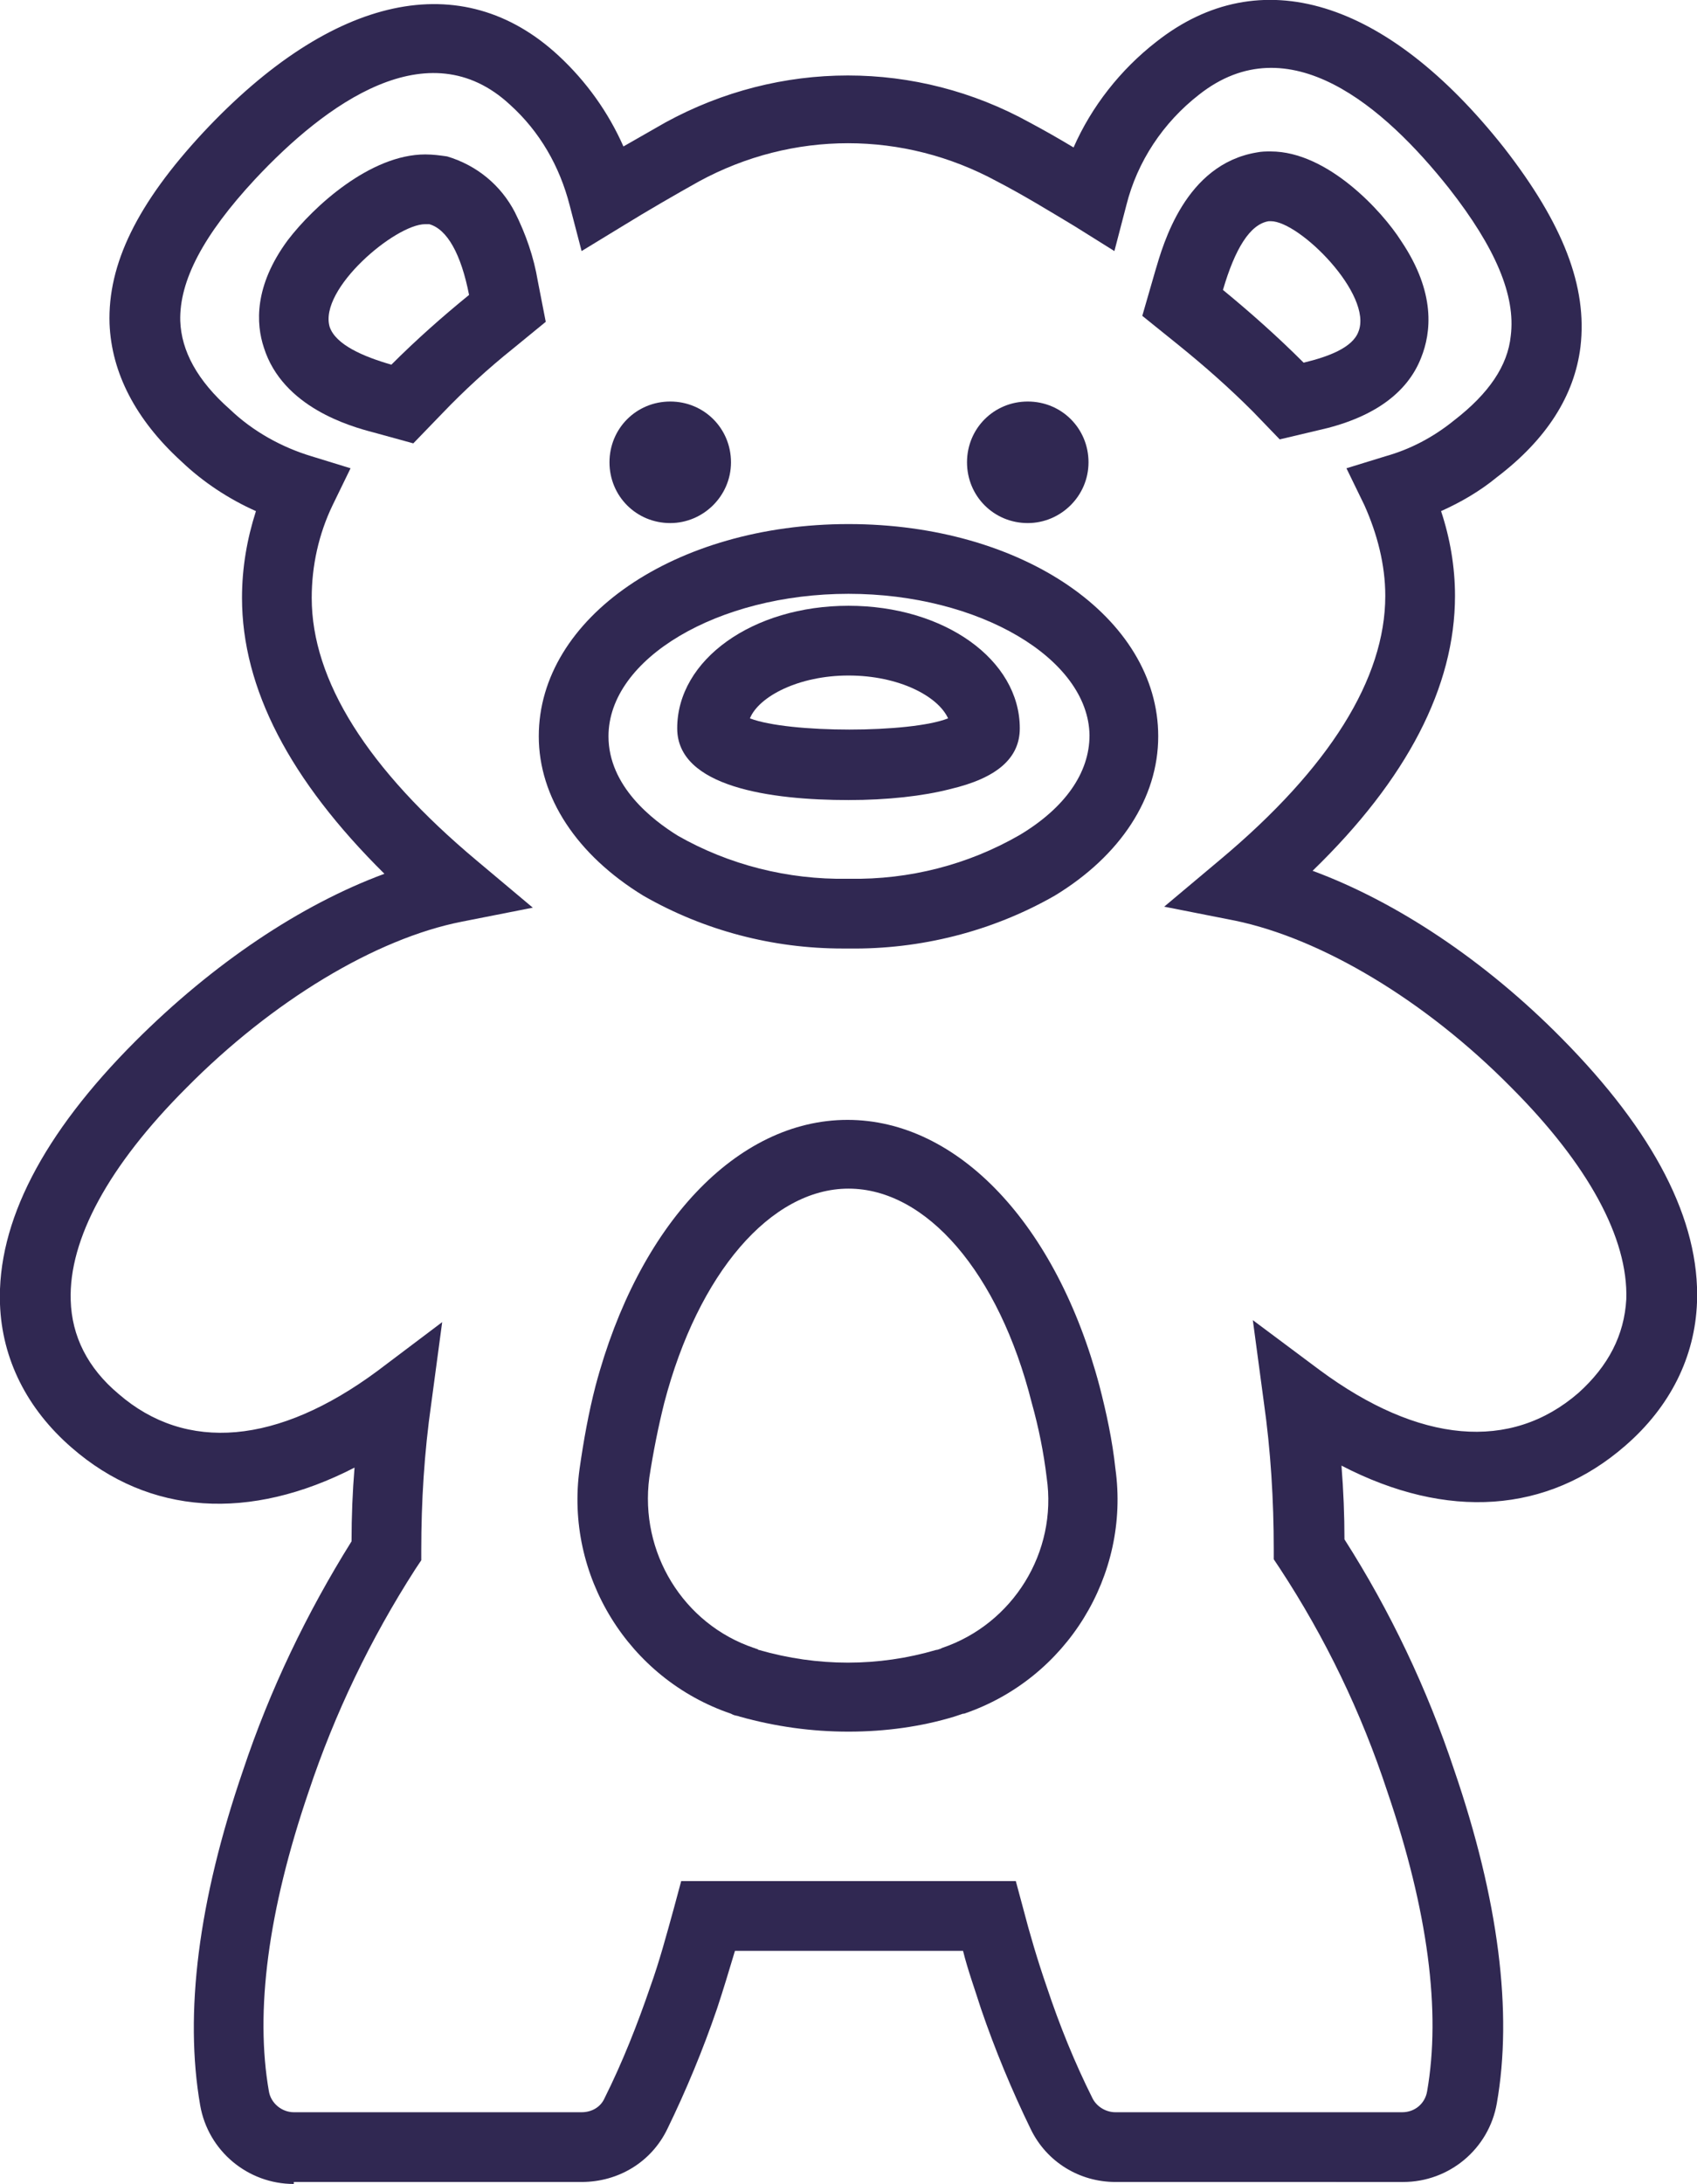  
<svg version="1.1" id="Layer_1" xmlns="http://www.w3.org/2000/svg" xmlns:xlink="http://www.w3.org/1999/xlink" x="0px" y="0px"
	 viewBox="0 0 170.4 219.2" style="enable-background:new 0 0 170.4 219.2;" xml:space="preserve">
<style type="text/css">
	.st0{fill:#302852;}
</style>
<title>teddy</title>
<path class="st0" d="M29.5,219.2c-4.6,0-8.6-3.3-9.4-7.9c-1.6-9.2-0.2-20.5,4.3-33.6c2.7-8.1,6.4-15.8,10.9-23c0-2.5,0.1-5,0.3-7.4
	c-10.5,5.4-20.6,4.8-28.4-2c-4.5-3.9-7-8.9-7.2-14.4c-0.3-8.2,4.3-17.1,13.6-26.4c7.8-7.8,16.6-13.7,25-16.8
	C29.1,78.3,24.3,69.1,24.3,60c0-3,0.5-5.9,1.4-8.7c-2.7-1.2-5.3-2.9-7.5-5c-4.6-4.2-7-8.9-7.2-13.8c-0.2-6,2.8-12.1,9.4-19.2
	c13-13.9,26-16.7,35.7-7.7c2.8,2.6,5,5.7,6.5,9.1c1.4-0.8,2.8-1.6,4.2-2.4c11.5-6.3,25.2-6.3,36.6,0c1.5,0.8,2.9,1.6,4.4,2.5
	c1.8-4.1,4.7-7.8,8.3-10.6c10.4-8.2,23.1-4.3,34.9,10.6l0,0c6,7.7,8.4,14,7.7,20c-0.6,4.9-3.4,9.3-8.4,13.1
	c-1.7,1.4-3.6,2.5-5.6,3.4c0.9,2.7,1.4,5.6,1.4,8.5c0,9.1-4.8,18.4-14.3,27.6c8.4,3.1,17.3,9,25,16.8c9.3,9.4,13.9,18.3,13.6,26.5
	c-0.2,5.5-2.7,10.5-7.2,14.4c-7.8,6.8-17.9,7.5-28.5,2c0.2,2.5,0.3,5,0.3,7.4c4.6,7.2,8.3,15,11,23.1c4.5,13.1,5.9,24.4,4.3,33.5
	c-0.8,4.6-4.8,7.9-9.4,7.9c0,0,0,0,0,0H112c-3.6,0-6.9-2-8.5-5.3c-1.9-3.9-3.6-8-5-12.1c-0.6-1.9-1.3-3.8-1.8-5.8H73.8
	c-0.6,2-1.2,4-1.8,5.8c-1.4,4.1-3.1,8.2-5,12.1c-1.6,3.3-4.9,5.3-8.6,5.3H29.5C29.5,219.2,29.5,219.2,29.5,219.2z M44.4,132.7
	l-1.1,8.2c-0.7,4.9-1,9.8-1,14.7l0,1l-0.6,0.9c-4.5,7-8.1,14.5-10.7,22.3c-4.1,12-5.4,22.1-4,30.1c0.2,1.2,1.3,2.1,2.5,2.1
	c0,0,0,0,0,0h28.9c1,0,1.9-0.5,2.3-1.4c1.8-3.6,3.3-7.4,4.6-11.2c0.9-2.5,1.6-5.1,2.4-8l0.7-2.6H102l0.7,2.6c0.7,2.7,1.5,5.4,2.4,8
	c1.3,3.9,2.8,7.6,4.6,11.2c0.4,0.8,1.3,1.4,2.3,1.4h28.8c0,0,0,0,0,0c1.3,0,2.3-0.9,2.5-2.1c1.4-8,0.1-18.1-4-30.1
	c-2.6-7.9-6.2-15.4-10.8-22.4l-0.6-0.9l0-1c0-4.9-0.3-9.9-1-14.8l-1.1-8.2l6.7,5c10,7.4,19.2,8.2,26,2.3c3-2.7,4.6-5.8,4.8-9.4
	c0.2-6.1-3.8-13.5-11.6-21.3c-8.6-8.7-19-14.9-27.7-16.7l-7.1-1.4l5.6-4.7c11-9.2,16.6-18.2,16.6-26.5c0-3.1-0.8-6.2-2.1-9.1
	l-1.8-3.7l3.9-1.2c2.5-0.7,4.8-1.9,6.9-3.6c3.5-2.7,5.4-5.5,5.7-8.5c0.5-4-1.5-8.8-6.2-14.8c-6.5-8.2-16.1-16.5-25.1-9.4
	c-3.6,2.8-6.2,6.7-7.3,11.1l-1.2,4.6l-4-2.5c-2.5-1.5-5.1-3.1-7.8-4.5c-9.4-5.1-20.5-5.1-29.9,0c-2.5,1.4-5.1,2.9-7.7,4.5l-4.1,2.5
	l-1.2-4.6c-1-3.9-3-7.4-6-10.1C43,2.9,32.7,10.4,25.6,18c-5.2,5.6-7.6,10.2-7.5,14.2c0.1,3,1.7,6,5,8.9c2.3,2.2,5.2,3.8,8.2,4.7
	l3.9,1.2l-1.8,3.7c-1.4,2.9-2.1,6.1-2.1,9.3c0,8.3,5.6,17.2,16.6,26.4l5.6,4.7l-7.1,1.4c-8.7,1.7-19.1,8-27.7,16.7
	c-7.8,7.8-11.8,15.2-11.6,21.3c0.1,3.6,1.7,6.8,4.8,9.4c6.8,5.9,16,5.1,26-2.3L44.4,132.7z"/>
<g>
	<path class="st0" d="M103.2,41.8c2.5,0,4.6,2.1,4.6,4.6s-2.1,4.6-4.6,4.6s-4.6-2.1-4.6-4.6v0C98.6,43.9,100.6,41.9,103.2,41.8z"/>
	<path class="st0" d="M103.2,52.5c-3.4,0-6.1-2.7-6.1-6.1s2.7-6.1,6.1-6.1s6.1,2.7,6.1,6.1S106.5,52.5,103.2,52.5z M103.2,43.4
		c-1.7,0-3.1,1.4-3.1,3.1s1.4,3.1,3.1,3.1s3.1-1.4,3.1-3.1S104.9,43.4,103.2,43.4z"/>
</g>
<g>
	<path class="st0" d="M67.3,41.8c2.5,0,4.6,2.1,4.6,4.6S69.8,51,67.3,51s-4.6-2.1-4.6-4.6l0,0C62.7,43.9,64.7,41.8,67.3,41.8z"/>
	<path class="st0" d="M67.3,52.5c-3.4,0-6.1-2.7-6.1-6.1s2.7-6.1,6.1-6.1c3.4,0,6.1,2.7,6.1,6.1S70.6,52.5,67.3,52.5z M67.3,43.4
		c-1.7,0-3.1,1.4-3.1,3.1s1.4,3.1,3.1,3.1c1.7,0,3.1-1.4,3.1-3.1S69,43.4,67.3,43.4z"/>
</g>
<path class="st0" d="M84.6,95.2c-7,0-13.9-1.8-20-5.3c-6.7-4.1-10.5-9.9-10.5-16c0-11.9,13.7-21.3,31.1-21.3
	c17.5,0,31.1,9.4,31.1,21.3c0,6.2-3.8,12-10.4,16c-6.3,3.6-13.5,5.4-20.7,5.3C85,95.2,84.8,95.2,84.6,95.2z M85.2,59.6
	c-13.1,0-24.1,6.5-24.1,14.3c0,5,4.4,8.4,7,10c5.1,2.9,11,4.4,17,4.3l0.1,0l0.1,0c6,0.1,11.9-1.4,17.1-4.4c4.5-2.7,7-6.2,7-10
	C109.3,66.1,98.3,59.6,85.2,59.6z"/>
<path class="st0" d="M42.7,22.5c0.1,0,0.3,0,0.4,0c1.8,0.5,3.2,3,4,7.1c-2.7,2.2-5.3,4.5-7.8,7c-2.8-0.8-5.6-2-6.2-3.8
	C32,29,39.7,22.5,42.7,22.5 M42.7,15.5L42.7,15.5c-5.5,0-11.2,5.2-13.8,8.6c-3.4,4.6-3.2,8.4-2.4,10.8c1.9,6,8.7,7.9,11,8.5l4,1.1
	l2.9-3c2.2-2.3,4.6-4.5,7.1-6.5l3.3-2.7L54,28.2c-0.4-2.4-1.2-4.7-2.3-6.9c-1.4-2.7-3.8-4.7-6.8-5.6C44.2,15.6,43.5,15.5,42.7,15.5
	L42.7,15.5z"/>
<path class="st0" d="M85.2,173.8c-3.7,0-7.3-0.5-10.9-1.5c-0.2-0.1-0.5-0.1-0.7-0.2l-0.2-0.1c-10.3-3.5-16.7-13.9-15.2-24.6
	c0.4-2.8,0.9-5.6,1.6-8.3c4.3-16.2,14.2-26.7,25.3-26.7c11.1,0,21,10.5,25.3,26.7c0.7,2.7,1.3,5.5,1.6,8.3
	c1.5,10.7-4.9,21.1-15.2,24.6l-0.1,0c-0.3,0.1-0.6,0.2-0.9,0.3C92.5,173.3,88.9,173.8,85.2,173.8z M85.2,119.3
	c-7.8,0-15.1,8.5-18.5,21.5c-0.6,2.4-1.1,4.9-1.5,7.5c-1,7.5,3.4,14.7,10.5,17.1c0.1,0,0.2,0.1,0.3,0.1c0.1,0,0.1,0.1,0.2,0.1
	c5.9,1.7,12,1.7,17.8,0c0.2,0,0.3-0.1,0.4-0.1l0.2-0.1c7.1-2.4,11.6-9.6,10.5-17.1c-0.3-2.5-0.8-5-1.5-7.5
	C100.3,127.7,93,119.3,85.2,119.3z"/>
<path class="st0" d="M127.6,22.2c2.9,0,10.3,7.4,8.8,11.1c-0.6,1.6-3,2.5-5.5,3.1c-2.6-2.6-5.3-5-8.1-7.3c1.2-4.1,2.7-6.6,4.6-6.9
	L127.6,22.2 M127.6,15.2L127.6,15.2c-0.5,0-0.9,0-1.4,0.1c-7.2,1.2-9.4,9.2-10.2,11.9l-1.3,4.5l3.6,2.9c2.6,2.1,5.1,4.3,7.5,6.7
	l2.7,2.8l3.8-0.9c5.5-1.2,9-3.7,10.4-7.3c1-2.5,1.5-6.5-2-11.7C138.8,21.2,133.3,15.2,127.6,15.2z"/>
<path class="st0" d="M85.2,80.3C77.4,80.3,68,79,68,73.1c0-6.9,7.6-12.3,17.2-12.3c9.6,0,17.2,5.4,17.2,12.3c0,3-2.3,5-7,6.1
	C92.7,79.9,89.1,80.3,85.2,80.3z M75.3,72.1c3.9,1.5,16.1,1.5,19.9,0c-1-2.2-4.9-4.3-10-4.3C80.2,67.8,76.2,69.9,75.3,72.1z"/>
</svg>
